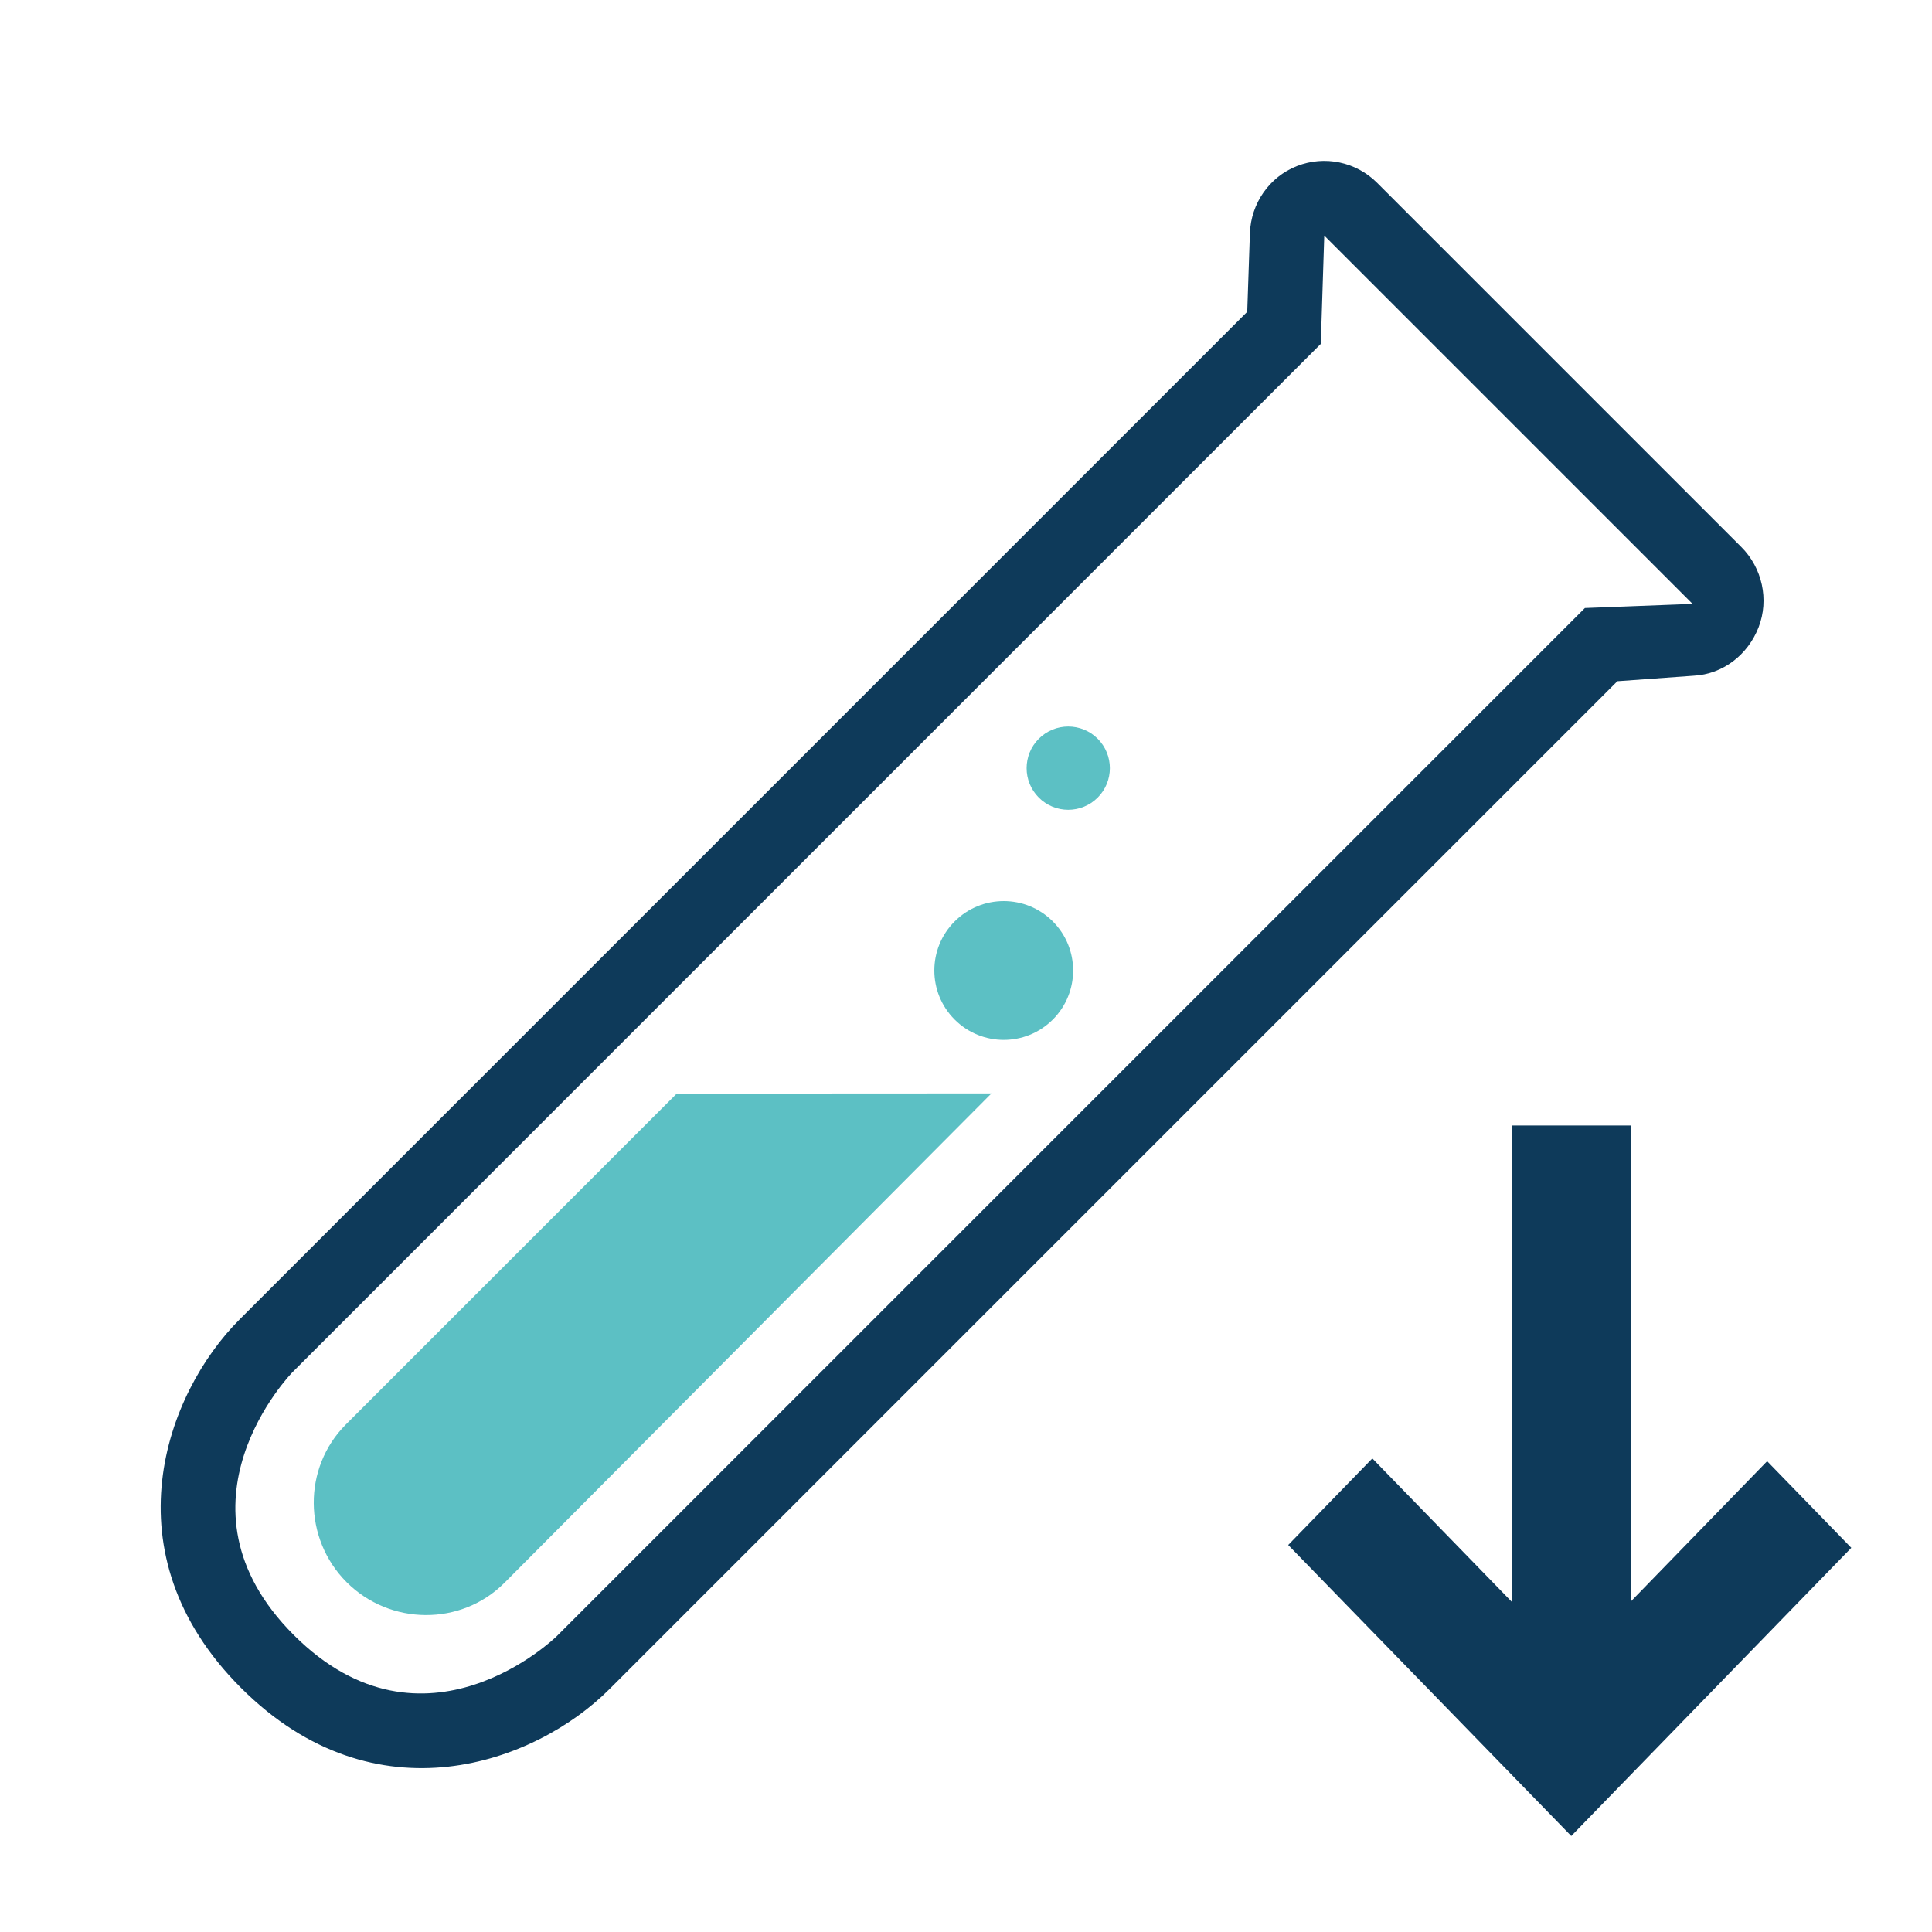 <?xml version="1.0" encoding="UTF-8" standalone="no"?>
<svg
        version="1.1"
        x="0px"
        y="0px"
        viewBox="0 0 24 24"
        width="24"
        height="24"
        xmlns="http://www.w3.org/2000/svg"
        xmlns:svg="http://www.w3.org/2000/svg">
    <g>
        <g
                transform="matrix(0.232,0,0,0.232,-0.394,1.14)">
            <path
                    d="M 37.935,53.641 20.22,71.357 c -2.322,2.322 -2.284,6.125 0.038,8.447 2.321,2.321 6.125,2.36 8.447,0.038 L 54.786,53.632 Z"
                    style="fill:#5cc0c4;fill-opacity:1"/>
            <circle
                    cx="72.474"
                    cy="-5.934"
                    r="3.716"
                    style="fill:#5cc0c4;fill-opacity:1"
                    transform="rotate(45)"/>
            <circle
                    cx="67.256"
                    cy="-16.037"
                    r="2.229"
                    style="fill:#5cc0c4;fill-opacity:1"
                    transform="rotate(45)"/>
            <g>
                <path
                        d="m 92.325,27.421 -5.763,0.221 -29.185,29.185 -25.882,25.882 c 0,0 -7.071,6.92 -14.066,-0.076 -6.995,-6.995 -0.076,-14.066 -0.076,-14.066 L 43.234,42.685 72.42,13.499 72.606,7.701 92.383,27.478 M 94.914,24.353 75.434,4.873 C 74.309,3.748 72.625,3.396 71.144,3.977 69.663,4.558 68.683,5.977 68.624,7.566 L 68.481,11.782 40.406,39.857 14.525,65.738 c -3.948,3.948 -7.13,12.516 0.076,19.723 7.207,7.207 15.775,4.024 19.723,0.076 l 25.881,-25.881 28.094,-28.094 4.073,-0.294 c 1.58,-0.077 2.922,-1.124 3.492,-2.601 0.569,-1.476 0.192,-3.173 -0.927,-4.291 z"
                        style="fill:#0e3a5a;fill-opacity:1"/>
            </g>
        </g>
        <polygon
                transform="matrix(0.55,0.566,-0.55,0.566,19.158,-21.207)"
                style="fill:#0e3a5a"
                points="30.74,31.43 35.967,36.656 32.82,36.657 32.82,38.557 39.21,38.554 39.21,32.229 37.309,32.229 37.309,35.311 32.084,30.086 "/>
    </g>
</svg>
